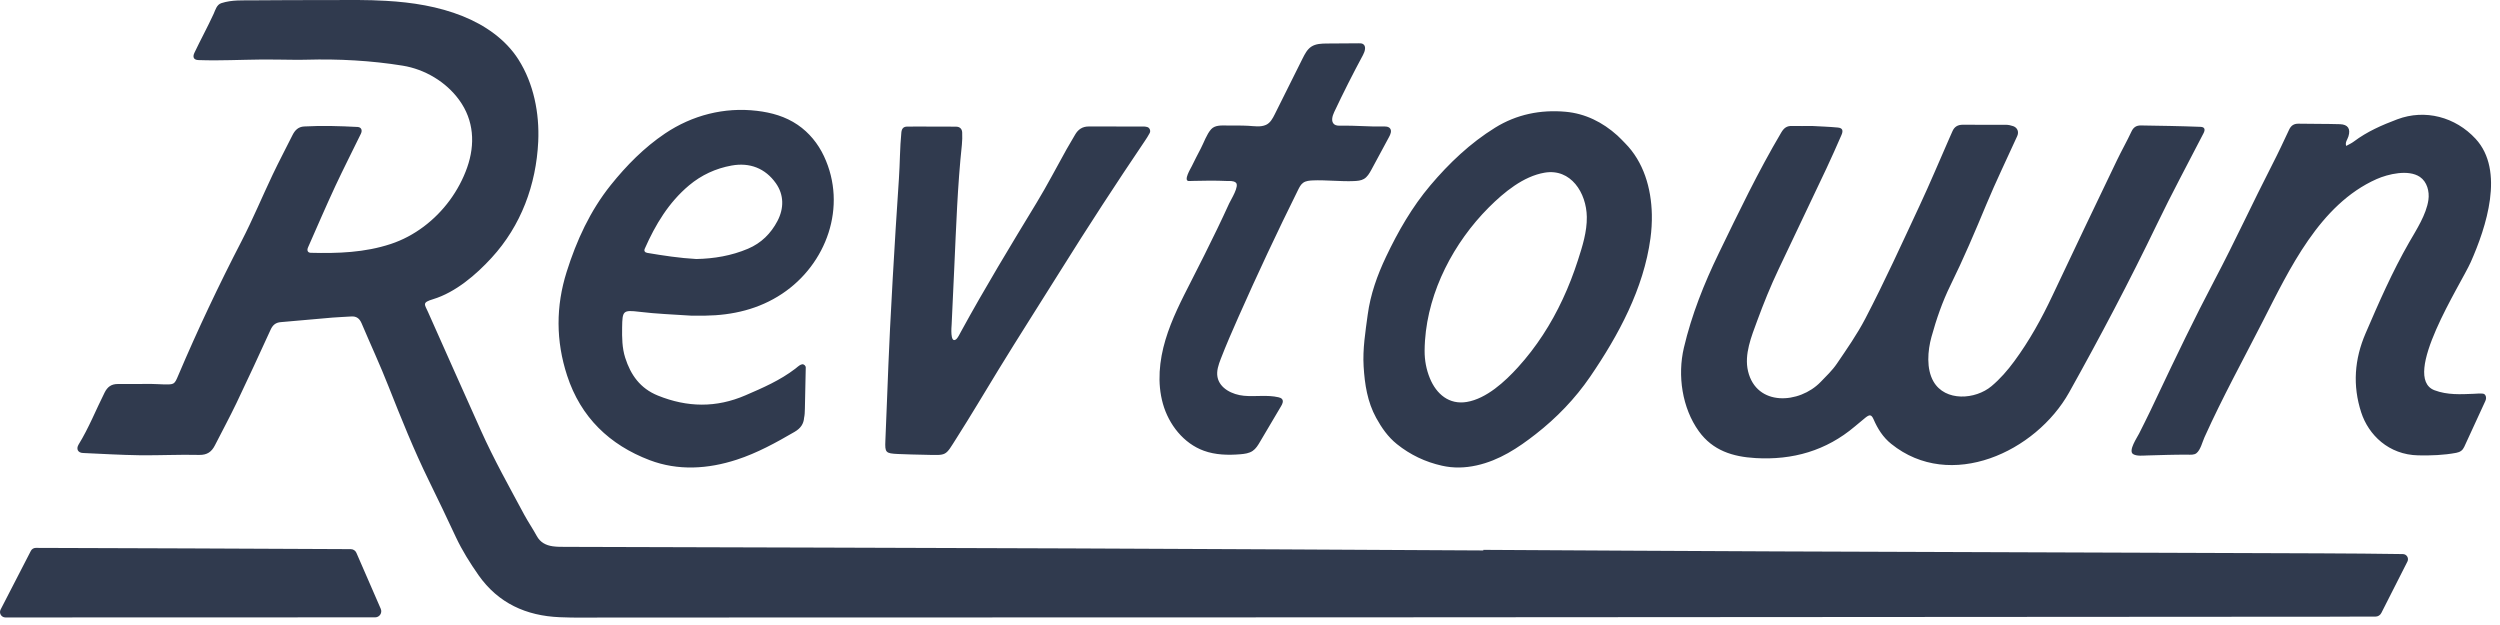 <?xml version="1.0" encoding="UTF-8"?>
<svg width="160px" height="40px" viewBox="0 0 160 40" version="1.1" xmlns="http://www.w3.org/2000/svg" xmlns:xlink="http://www.w3.org/1999/xlink">
    <!-- Generator: Sketch 55.2 (78181) - https://sketchapp.com -->
    <title>logo</title>
    <desc>Created with Sketch.</desc>
    <g id="Ew-Colors" stroke="none" stroke-width="1" fill="none" fill-rule="evenodd">
        <g id="1-Home" transform="translate(-638, -24)" fill="#303A4E">
            <path d="M715.053,52.85 C715.794,53.118 716.602,53.137 717.387,53.072 C717.66,53.049 717.944,53.012 718.17,52.858 C718.377,52.717 718.512,52.495 718.639,52.278 C719.09,51.517 719.54,50.755 719.991,49.992 C720.072,49.856 720.152,49.679 720.059,49.551 C720.006,49.477 719.911,49.446 719.822,49.425 C719.101,49.257 718.345,49.399 717.608,49.329 C716.871,49.259 716.059,48.861 715.92,48.133 C715.845,47.741 715.985,47.342 716.129,46.969 C716.474,46.076 716.856,45.199 717.244,44.324 C718.463,41.569 719.743,38.842 721.082,36.143 C721.164,35.978 721.252,35.805 721.402,35.698 C721.579,35.571 721.809,35.557 722.026,35.546 C722.809,35.51 723.855,35.626 724.639,35.589 C724.863,35.579 725.098,35.565 725.291,35.452 C725.507,35.326 725.639,35.097 725.76,34.879 C726.144,34.189 726.513,33.462 726.896,32.772 C726.993,32.599 727.086,32.372 726.962,32.218 C726.908,32.15 726.828,32.118 726.74,32.104 C726.673,32.094 726.601,32.094 726.534,32.096 C725.708,32.117 724.634,32.022 723.807,32.043 C723.665,32.046 723.509,32.046 723.395,31.96 C723.168,31.786 723.267,31.429 723.389,31.171 C723.971,29.937 724.586,28.718 725.233,27.518 C725.358,27.287 725.455,26.941 725.226,26.814 C725.15,26.771 725.059,26.771 724.972,26.771 C724.289,26.776 723.607,26.781 722.924,26.785 C722.578,26.788 722.209,26.797 721.92,26.989 C721.661,27.162 721.511,27.454 721.371,27.732 L719.586,31.311 C719.452,31.581 719.297,31.87 719.021,31.993 C718.674,32.148 718.258,32.071 717.892,32.051 C717.422,32.025 716.951,32.038 716.481,32.032 C716.153,32.029 715.752,32.005 715.512,32.273 C715.226,32.591 715.046,33.132 714.847,33.51 C714.655,33.876 714.454,34.265 714.27,34.645 C714.207,34.776 713.7,35.598 714.098,35.586 L714.414,35.577 C715.115,35.556 715.805,35.553 716.506,35.583 C716.698,35.59 716.923,35.556 717.087,35.682 C717.351,35.883 716.77,36.792 716.667,37.02 C716.417,37.569 716.16,38.115 715.898,38.659 C715.366,39.766 714.812,40.862 714.253,41.957 C713.624,43.188 712.985,44.425 712.589,45.75 C712.193,47.075 712.051,48.51 712.427,49.841 C712.802,51.172 713.752,52.382 715.053,52.85 L715.053,52.85 Z M695.469,53.056 C696.022,53.083 696.647,53.093 697.202,53.106 C698.647,53.139 698.472,53.211 699.23,52.022 C700.141,50.591 701.004,49.131 701.889,47.684 C703.199,45.542 704.558,43.429 705.887,41.299 C707.632,38.504 709.429,35.744 711.274,33.015 C711.384,32.854 711.488,32.687 711.58,32.516 C711.663,32.364 711.57,32.161 711.415,32.128 C711.352,32.115 711.287,32.097 711.222,32.097 C709.982,32.096 708.912,32.096 707.672,32.095 C707.272,32.095 706.995,32.286 706.802,32.626 C706.625,32.938 706.435,33.243 706.26,33.555 C705.622,34.694 705.024,35.855 704.347,36.969 C702.688,39.701 701.028,42.432 699.496,45.238 C699.426,45.365 699.301,45.637 699.181,45.723 C698.793,45.999 698.898,44.886 698.905,44.77 C698.929,44.367 698.942,43.964 698.961,43.561 L699.073,41.144 C699.194,38.515 699.281,35.884 699.56,33.265 C699.588,33.007 699.588,32.744 699.58,32.484 C699.573,32.259 699.438,32.115 699.212,32.108 C698.724,32.095 698.234,32.104 697.745,32.104 C697.255,32.099 696.527,32.091 696.038,32.103 C695.818,32.109 695.711,32.236 695.687,32.476 C695.589,33.459 695.598,34.442 695.531,35.428 C695.459,36.489 695.391,37.551 695.324,38.613 C695.192,40.737 695.072,42.862 694.964,44.988 C694.885,46.539 694.828,48.09 694.767,49.643 C694.734,50.496 694.699,51.349 694.664,52.202 C694.63,52.967 694.679,53.019 695.469,53.056 L695.469,53.056 Z M729.175,46.45 C729.172,47.059 729.283,47.651 729.511,48.206 C729.928,49.226 730.747,49.914 731.874,49.725 C733.132,49.515 734.321,48.419 735.153,47.502 C736.325,46.212 737.277,44.731 738.014,43.146 C738.391,42.34 738.712,41.507 738.986,40.659 C739.275,39.764 739.571,38.832 739.556,37.879 C739.532,36.337 738.533,34.765 736.855,35.051 C735.488,35.284 734.258,36.304 733.3,37.259 C733.291,37.268 733.282,37.276 733.274,37.285 C731.052,39.515 729.419,42.604 729.2,45.792 C729.185,46.011 729.176,46.23 729.175,46.45 L729.175,46.45 Z M726.708,40.429 C727.481,38.802 728.376,37.244 729.538,35.869 C730.741,34.445 732.093,33.159 733.688,32.171 C735.063,31.318 736.595,31.01 738.191,31.152 C739.458,31.265 740.564,31.819 741.512,32.672 C741.681,32.825 741.836,32.994 741.997,33.156 C743.195,34.358 743.682,36.046 743.718,37.722 C743.728,38.236 743.697,38.748 743.63,39.246 C743.195,42.474 741.584,45.456 739.771,48.108 C738.81,49.513 737.621,50.745 736.281,51.789 C735.156,52.667 733.96,53.462 732.509,53.785 C731.754,53.953 731.019,53.97 730.286,53.805 C729.225,53.568 728.256,53.109 727.401,52.422 C726.828,51.962 726.423,51.376 726.075,50.744 C725.513,49.719 725.341,48.597 725.272,47.449 C725.205,46.333 725.386,45.239 725.533,44.141 C725.708,42.834 726.145,41.614 726.708,40.429 L726.708,40.429 Z M679.432,40.186 C680.461,40.359 681.492,40.517 682.565,40.577 C683.687,40.555 684.804,40.371 685.871,39.919 C686.723,39.558 687.339,38.941 687.757,38.144 C688.181,37.336 688.18,36.468 687.655,35.726 C686.978,34.77 685.984,34.384 684.82,34.595 C683.811,34.776 682.887,35.203 682.1,35.863 C680.796,36.956 679.944,38.378 679.266,39.915 C679.199,40.066 679.276,40.16 679.432,40.186 L679.432,40.186 Z M674.295,48.036 C673.571,45.818 673.569,43.607 674.266,41.398 C674.897,39.394 675.769,37.491 677.089,35.844 C678.092,34.593 679.231,33.437 680.566,32.541 C682.304,31.374 684.354,30.845 686.442,31.093 C687.38,31.204 688.264,31.453 689.05,31.988 C689.784,32.488 690.354,33.189 690.731,33.99 C692.249,37.215 690.893,40.915 688.051,42.803 C686.571,43.786 684.895,44.178 683.128,44.202 C682.802,44.206 682.475,44.202 682.237,44.202 C681.074,44.125 679.999,44.086 678.927,43.956 C677.866,43.829 677.833,43.885 677.816,44.956 C677.807,45.609 677.812,46.266 678.013,46.896 C678.365,47.998 678.971,48.858 680.108,49.318 C681.991,50.078 683.839,50.108 685.711,49.3 C686.822,48.821 687.926,48.341 688.895,47.6 C688.989,47.528 689.129,47.394 689.256,47.338 C689.287,47.325 689.318,47.316 689.346,47.314 C689.458,47.304 689.571,47.412 689.568,47.524 C689.55,48.398 689.532,49.273 689.513,50.147 C689.508,50.386 689.499,50.574 689.462,50.736 C689.433,51.123 689.248,51.41 688.853,51.639 C687.666,52.33 686.462,52.992 685.156,53.418 C683.308,54.021 681.392,54.14 679.576,53.449 C677.021,52.477 675.17,50.718 674.295,48.036 L674.295,48.036 Z M796.902,49.193 C796.712,49.171 796.516,49.195 796.322,49.203 C795.474,49.237 794.626,49.286 793.808,48.976 C792.713,48.561 793.139,46.859 793.915,45.087 C794.693,43.312 795.821,41.468 796.129,40.773 C797.111,38.555 798.32,34.921 796.439,32.884 C795.146,31.486 793.209,30.966 791.426,31.636 C790.447,32.004 789.492,32.421 788.648,33.057 C788.499,33.17 788.322,33.247 788.157,33.339 C788.071,33.109 788.239,32.931 788.3,32.729 C788.449,32.245 788.269,31.964 787.756,31.948 C786.876,31.921 785.994,31.934 785.113,31.916 C784.812,31.91 784.629,32.031 784.503,32.3 C784.157,33.038 783.813,33.778 783.44,34.503 C782.179,36.958 781.027,39.47 779.739,41.911 C778.456,44.347 777.265,46.826 776.085,49.321 C775.929,49.65 775.773,49.979 775.616,50.308 C775.387,50.791 775.141,51.266 774.904,51.745 C774.781,51.996 774.189,52.852 774.519,53.062 C774.749,53.206 775.154,53.155 775.414,53.149 C776.271,53.126 777.133,53.094 777.991,53.099 C778.181,53.099 778.419,53.129 778.576,53.001 C778.837,52.788 778.951,52.287 779.083,51.995 C779.09,51.978 779.098,51.961 779.106,51.944 C780.237,49.436 781.559,47.03 782.809,44.583 C784.519,41.237 786.45,37.084 790.1,35.463 C790.841,35.134 792.144,34.829 792.873,35.322 C793.33,35.632 793.495,36.249 793.418,36.795 C793.286,37.731 792.646,38.71 792.182,39.518 C791.108,41.389 790.246,43.362 789.395,45.339 C788.687,46.982 788.556,48.667 789.118,50.396 C789.584,51.829 790.871,53.105 792.769,53.143 C793.588,53.159 794.393,53.132 795.2,52.981 C795.464,52.931 795.611,52.813 795.711,52.599 C796.164,51.623 796.613,50.645 797.061,49.666 C797.087,49.608 797.107,49.542 797.108,49.478 C797.112,49.335 797.04,49.209 796.902,49.193 L796.902,49.193 Z M750.355,53.317 C752.731,53.456 754.874,52.848 756.713,51.291 C756.938,51.102 757.161,50.911 757.391,50.728 C757.656,50.516 757.774,50.529 757.908,50.835 C758.172,51.443 758.51,51.983 759.036,52.406 C762.836,55.468 768.299,52.917 770.426,49.112 C772.398,45.58 774.287,42 776.043,38.355 C776.99,36.388 778.028,34.464 779.028,32.523 C779.153,32.279 779.094,32.128 778.838,32.118 C778.186,32.092 777.533,32.075 776.881,32.061 C776.261,32.046 775.641,32.038 775.021,32.029 C774.734,32.025 774.545,32.136 774.414,32.417 C774.125,33.038 773.784,33.633 773.488,34.251 C772.107,37.133 770.722,40.014 769.363,42.906 C768.666,44.387 767.88,45.811 766.908,47.128 C766.48,47.708 766.011,48.249 765.457,48.714 C764.429,49.578 762.495,49.718 761.744,48.419 C761.274,47.605 761.371,46.437 761.614,45.561 C761.928,44.427 762.308,43.317 762.828,42.261 C763.664,40.563 764.403,38.824 765.129,37.077 C765.742,35.602 766.444,34.165 767.102,32.709 C767.223,32.443 767.121,32.177 766.852,32.076 C766.702,32.022 766.537,31.988 766.379,31.986 C765.465,31.98 764.551,31.995 763.636,31.983 C763.299,31.979 763.078,32.108 762.95,32.415 C762.888,32.566 762.818,32.713 762.752,32.862 C762.122,34.295 761.518,35.74 760.856,37.157 C759.724,39.58 758.619,42.015 757.381,44.389 C756.851,45.405 756.197,46.335 755.559,47.277 C755.268,47.705 754.882,48.071 754.52,48.446 C753.157,49.855 750.42,50.031 749.875,47.759 C749.617,46.677 750.093,45.532 750.461,44.529 C750.871,43.414 751.316,42.31 751.827,41.236 C752.851,39.087 753.875,36.938 754.891,34.784 C755.225,34.077 755.538,33.359 755.853,32.643 C755.985,32.343 755.917,32.189 755.615,32.162 C755.064,32.11 754.509,32.093 753.998,32.064 C753.531,32.064 753.106,32.071 752.682,32.062 C752.356,32.054 752.175,32.185 751.999,32.483 C750.519,34.985 749.265,37.604 747.999,40.215 C747.059,42.152 746.264,44.148 745.768,46.258 C745.352,48.026 745.652,50.107 746.726,51.6 C747.615,52.835 748.895,53.233 750.355,53.317 L750.355,53.317 Z M660.809,59.38 C660.748,59.238 660.608,59.146 660.453,59.145 C657.004,59.125 653.558,59.11 650.109,59.098 C646.847,59.085 643.54,59.074 640.288,59.065 C640.158,59.065 640.036,59.137 639.976,59.254 L638.039,63.011 C637.92,63.242 638.088,63.517 638.348,63.517 C646.139,63.517 654.219,63.514 662.011,63.51 C662.292,63.51 662.481,63.221 662.368,62.963 L660.809,59.38 Z M792.076,59.938 L790.405,63.231 C790.333,63.374 790.186,63.464 790.026,63.463 C789.038,63.458 788.047,63.469 787.056,63.469 C766.091,63.485 745.127,63.501 724.167,63.51 C708.361,63.517 692.558,63.517 676.752,63.522 C675.772,63.522 674.792,63.546 673.816,63.501 C671.676,63.411 669.893,62.608 668.629,60.816 C668.084,60.036 667.584,59.241 667.178,58.38 C666.612,57.166 666.038,55.961 665.447,54.759 C664.484,52.795 663.672,50.766 662.868,48.736 C662.332,47.371 661.712,46.038 661.139,44.685 C661.007,44.378 660.806,44.226 660.462,44.255 C660.073,44.283 659.679,44.292 659.289,44.325 C658.186,44.419 657.083,44.525 655.976,44.616 C655.64,44.641 655.455,44.804 655.32,45.099 C654.599,46.674 653.877,48.244 653.131,49.802 C652.692,50.712 652.213,51.606 651.753,52.504 C651.544,52.914 651.261,53.124 650.748,53.115 C649.478,53.083 648.202,53.152 646.931,53.136 C645.726,53.119 644.52,53.045 643.311,52.992 C642.991,52.98 642.855,52.738 643.032,52.447 C643.684,51.389 644.139,50.229 644.696,49.122 C644.877,48.761 645.123,48.577 645.533,48.577 C646.251,48.584 646.968,48.568 647.686,48.572 C647.948,48.572 648.206,48.597 648.469,48.601 C649.153,48.613 649.162,48.613 649.412,48.019 C650.65,45.104 652.003,42.246 653.459,39.433 C654.176,38.043 654.779,36.591 655.451,35.177 C655.857,34.324 656.3,33.488 656.722,32.643 C656.878,32.331 657.092,32.114 657.465,32.094 C658.605,32.032 659.748,32.065 660.888,32.126 C661.118,32.139 661.208,32.327 661.098,32.557 C660.556,33.672 659.991,34.775 659.466,35.898 C658.862,37.198 658.293,38.518 657.715,39.831 C657.625,40.031 657.699,40.171 657.883,40.179 C659.621,40.224 661.339,40.167 663.013,39.614 C664.525,39.113 665.849,38.092 666.788,36.813 C667.256,36.173 667.637,35.464 667.9,34.714 C668.42,33.229 668.334,31.7 667.391,30.404 C666.542,29.232 665.186,28.432 663.771,28.202 C661.749,27.875 659.666,27.764 657.633,27.821 C657.001,27.842 656.345,27.813 655.693,27.813 C654.386,27.789 653.078,27.858 651.774,27.862 C651.413,27.862 651.052,27.858 650.695,27.845 C650.404,27.834 650.31,27.661 650.441,27.383 C650.839,26.542 651.286,25.73 651.675,24.882 C651.79,24.627 651.868,24.299 652.167,24.201 C652.84,23.979 653.565,24.029 654.266,24.021 C655.008,24.016 655.755,24.012 656.501,24.008 C657.969,24 659.461,24 660.909,24 C661.512,24 662.11,24.021 662.709,24.054 C664.374,24.147 666.055,24.41 667.609,25.033 C669.019,25.599 670.356,26.509 671.18,27.809 C672.16,29.35 672.529,31.253 672.447,33.057 C672.315,35.829 671.348,38.445 669.462,40.499 C668.469,41.585 667.149,42.713 665.718,43.148 C664.997,43.365 665.169,43.468 665.391,43.964 C666.514,46.498 667.649,49.028 668.781,51.557 C669.609,53.406 670.602,55.17 671.557,56.953 C671.807,57.412 672.102,57.843 672.352,58.302 C672.578,58.717 672.939,58.901 673.378,58.963 C673.636,58.999 673.898,58.999 674.161,58.999 C684.936,59.032 695.711,59.056 706.487,59.098 C715.302,59.13 724.118,59.184 732.933,59.229 L732.933,59.191 C739.202,59.225 745.472,59.265 751.741,59.29 C763.332,59.336 774.927,59.369 786.518,59.414 C787.9,59.416 790.64,59.441 791.787,59.461 C792.03,59.465 792.184,59.72 792.076,59.938 L792.076,59.938 Z" id="logo"></path>
        </g>
    </g>
</svg>